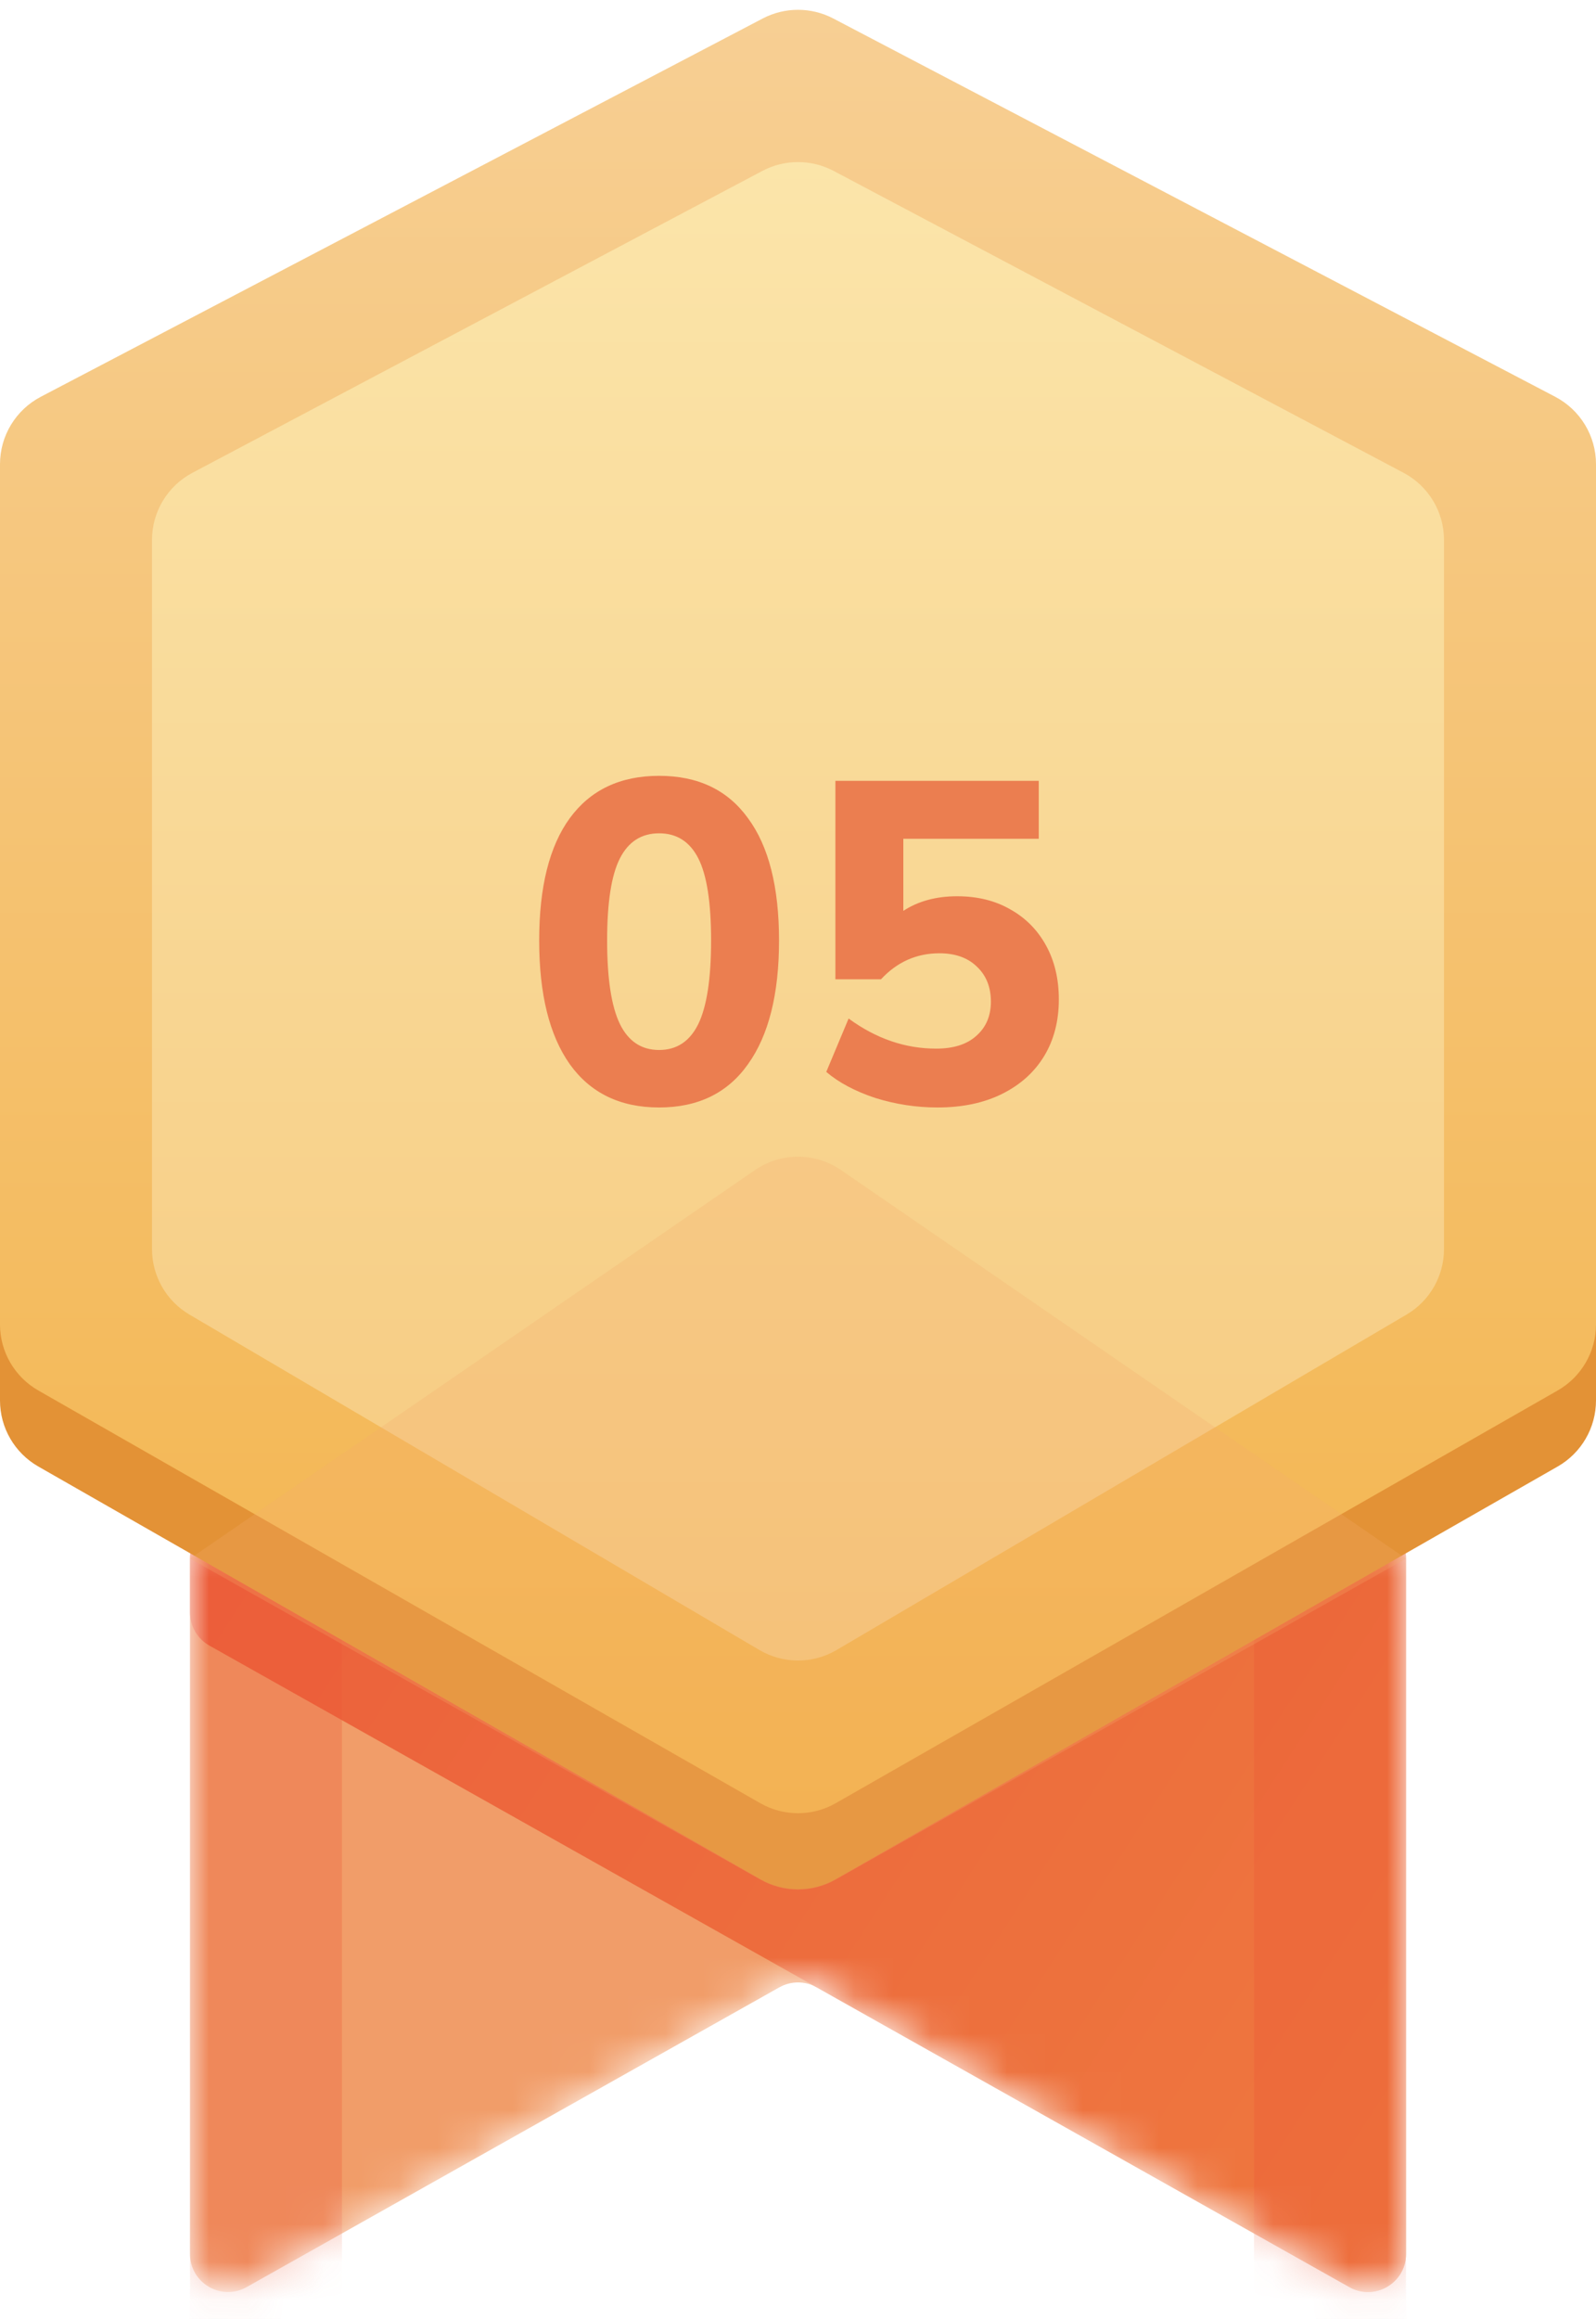 <svg width="42" height="61" viewBox="0 0 42 61" fill="none" xmlns="http://www.w3.org/2000/svg">
<mask id="mask0_192_5327" style="mask-type:alpha" maskUnits="userSpaceOnUse" x="5" y="40" width="32" height="21">
<path d="M5 59.29V41C5 40.448 5.448 40 6 40H36C36.552 40 37 40.448 37 41V59.29C37 60.055 36.176 60.537 35.51 60.162L21 52L6.49 60.162C5.824 60.537 5 60.055 5 59.29Z" fill="#9BB0F9"/>
</mask>
<g mask="url(#mask0_192_5327)">
<path d="M5 59.29V41C5 40.448 5.448 40 6 40H36C36.552 40 37 40.448 37 41V59.29C37 60.055 36.176 60.537 35.51 60.162L21.49 52.276C21.186 52.105 20.814 52.105 20.51 52.276L6.49 60.162C5.824 60.537 5 60.055 5 59.29Z" fill="#F19D69"/>
<path d="M5 42.415V41C5 40.448 5.448 40 6 40H36C36.552 40 37 40.448 37 41V59.29C37 60.055 36.176 60.537 35.51 60.162L21 52L5.51 43.287C5.195 43.11 5 42.776 5 42.415Z" fill="url(#paint0_linear_192_5327)"/>
<g style="mix-blend-mode:multiply" opacity="0.3">
<path d="M5 40H9V61H5V40Z" fill="#EB5837"/>
</g>
<g style="mix-blend-mode:multiply" opacity="0.3">
<path d="M33 40H37V61H33V40Z" fill="#EB5433"/>
</g>
</g>
<path d="M20.072 2.486L1.072 12.438C0.413 12.784 0 13.466 0 14.21V36.839C0 37.557 0.385 38.22 1.008 38.576L20.008 49.433C20.623 49.784 21.377 49.784 21.992 49.433L40.992 38.576C41.615 38.22 42 37.557 42 36.839V14.21C42 13.466 41.587 12.784 40.928 12.438L21.928 2.486C21.347 2.182 20.653 2.182 20.072 2.486Z" fill="#E39236"/>
<path d="M20.072 0.486L1.072 10.438C0.413 10.784 0 11.466 0 12.21V34.839C0 35.557 0.385 36.22 1.008 36.576L20.008 47.433C20.623 47.784 21.377 47.784 21.992 47.433L40.992 36.576C41.615 36.22 42 35.557 42 34.839V12.21C42 11.466 41.587 10.784 40.928 10.438L21.928 0.486C21.347 0.182 20.653 0.182 20.072 0.486Z" fill="url(#paint1_linear_192_5327)"/>
<path d="M20.064 4.495L5.064 12.437C4.41 12.783 4 13.463 4 14.204V32.856C4 33.565 4.375 34.221 4.986 34.58L19.986 43.404C20.612 43.772 21.388 43.772 22.014 43.404L37.014 34.58C37.625 34.221 38 33.565 38 32.856V14.204C38 13.463 37.59 12.783 36.936 12.437L21.936 4.495C21.35 4.186 20.65 4.186 20.064 4.495Z" fill="url(#paint2_linear_192_5327)"/>
<g filter="url(#filter0_i_192_5327)">
<path d="M17.345 28.132C16.321 28.132 15.537 27.752 14.993 26.992C14.457 26.232 14.189 25.148 14.189 23.74C14.189 22.332 14.457 21.26 14.993 20.524C15.537 19.78 16.321 19.408 17.345 19.408C18.369 19.408 19.149 19.78 19.685 20.524C20.229 21.26 20.501 22.332 20.501 23.74C20.501 25.148 20.229 26.232 19.685 26.992C19.149 27.752 18.369 28.132 17.345 28.132ZM17.345 26.62C17.809 26.62 18.153 26.392 18.377 25.936C18.601 25.472 18.713 24.74 18.713 23.74C18.713 22.74 18.601 22.02 18.377 21.58C18.153 21.14 17.809 20.92 17.345 20.92C16.881 20.92 16.537 21.14 16.313 21.58C16.089 22.02 15.977 22.74 15.977 23.74C15.977 24.74 16.089 25.472 16.313 25.936C16.537 26.392 16.881 26.62 17.345 26.62ZM24.672 28.132C24.112 28.132 23.564 28.048 23.028 27.88C22.5 27.704 22.072 27.476 21.744 27.196L22.332 25.792C23.052 26.32 23.82 26.584 24.636 26.584C25.092 26.584 25.444 26.472 25.692 26.248C25.948 26.024 26.076 25.724 26.076 25.348C26.076 24.964 25.952 24.656 25.704 24.424C25.464 24.192 25.136 24.076 24.72 24.076C24.12 24.076 23.608 24.304 23.184 24.76H21.984V19.54H27.336V21.064H23.772V22.96C24.164 22.704 24.636 22.576 25.188 22.576C25.724 22.576 26.192 22.692 26.592 22.924C26.992 23.148 27.304 23.464 27.528 23.872C27.752 24.28 27.864 24.752 27.864 25.288C27.864 25.856 27.736 26.352 27.48 26.776C27.224 27.2 26.856 27.532 26.376 27.772C25.896 28.012 25.328 28.132 24.672 28.132Z" fill="#EB7E50"/>
</g>
<g style="mix-blend-mode:multiply" opacity="0.25">
<path d="M19.867 30.779L5 41L20.02 49.449C20.628 49.791 21.372 49.791 21.98 49.449L37 41L22.133 30.779C21.451 30.31 20.549 30.31 19.867 30.779Z" fill="#F2AB6B"/>
</g>
<defs>
<filter id="filter0_i_192_5327" x="14.189" y="19.408" width="13.675" height="9.724" filterUnits="userSpaceOnUse" color-interpolation-filters="sRGB">
<feFlood flood-opacity="0" result="BackgroundImageFix"/>
<feBlend mode="normal" in="SourceGraphic" in2="BackgroundImageFix" result="shape"/>
<feColorMatrix in="SourceAlpha" type="matrix" values="0 0 0 0 0 0 0 0 0 0 0 0 0 0 0 0 0 0 127 0" result="hardAlpha"/>
<feOffset dy="1"/>
<feGaussianBlur stdDeviation="0.5"/>
<feComposite in2="hardAlpha" operator="arithmetic" k2="-1" k3="1"/>
<feColorMatrix type="matrix" values="0 0 0 0 0.086 0 0 0 0 0.11 0 0 0 0 0.141 0 0 0 0.3 0"/>
<feBlend mode="normal" in2="shape" result="effect1_innerShadow_192_5327"/>
</filter>
<linearGradient id="paint0_linear_192_5327" x1="5" y1="40" x2="36" y2="60" gradientUnits="userSpaceOnUse">
<stop stop-color="#EC603C"/>
<stop offset="1" stop-color="#EE783E"/>
</linearGradient>
<linearGradient id="paint1_linear_192_5327" x1="20.5" y1="0" x2="20.5" y2="48" gradientUnits="userSpaceOnUse">
<stop stop-color="#F7CF94"/>
<stop offset="1" stop-color="#F3B44B"/>
</linearGradient>
<linearGradient id="paint2_linear_192_5327" x1="20.5" y1="4" x2="20.5" y2="44" gradientUnits="userSpaceOnUse">
<stop stop-color="#FBE5AA"/>
<stop offset="1" stop-color="#F6C97E"/>
</linearGradient>
</defs>
</svg>
